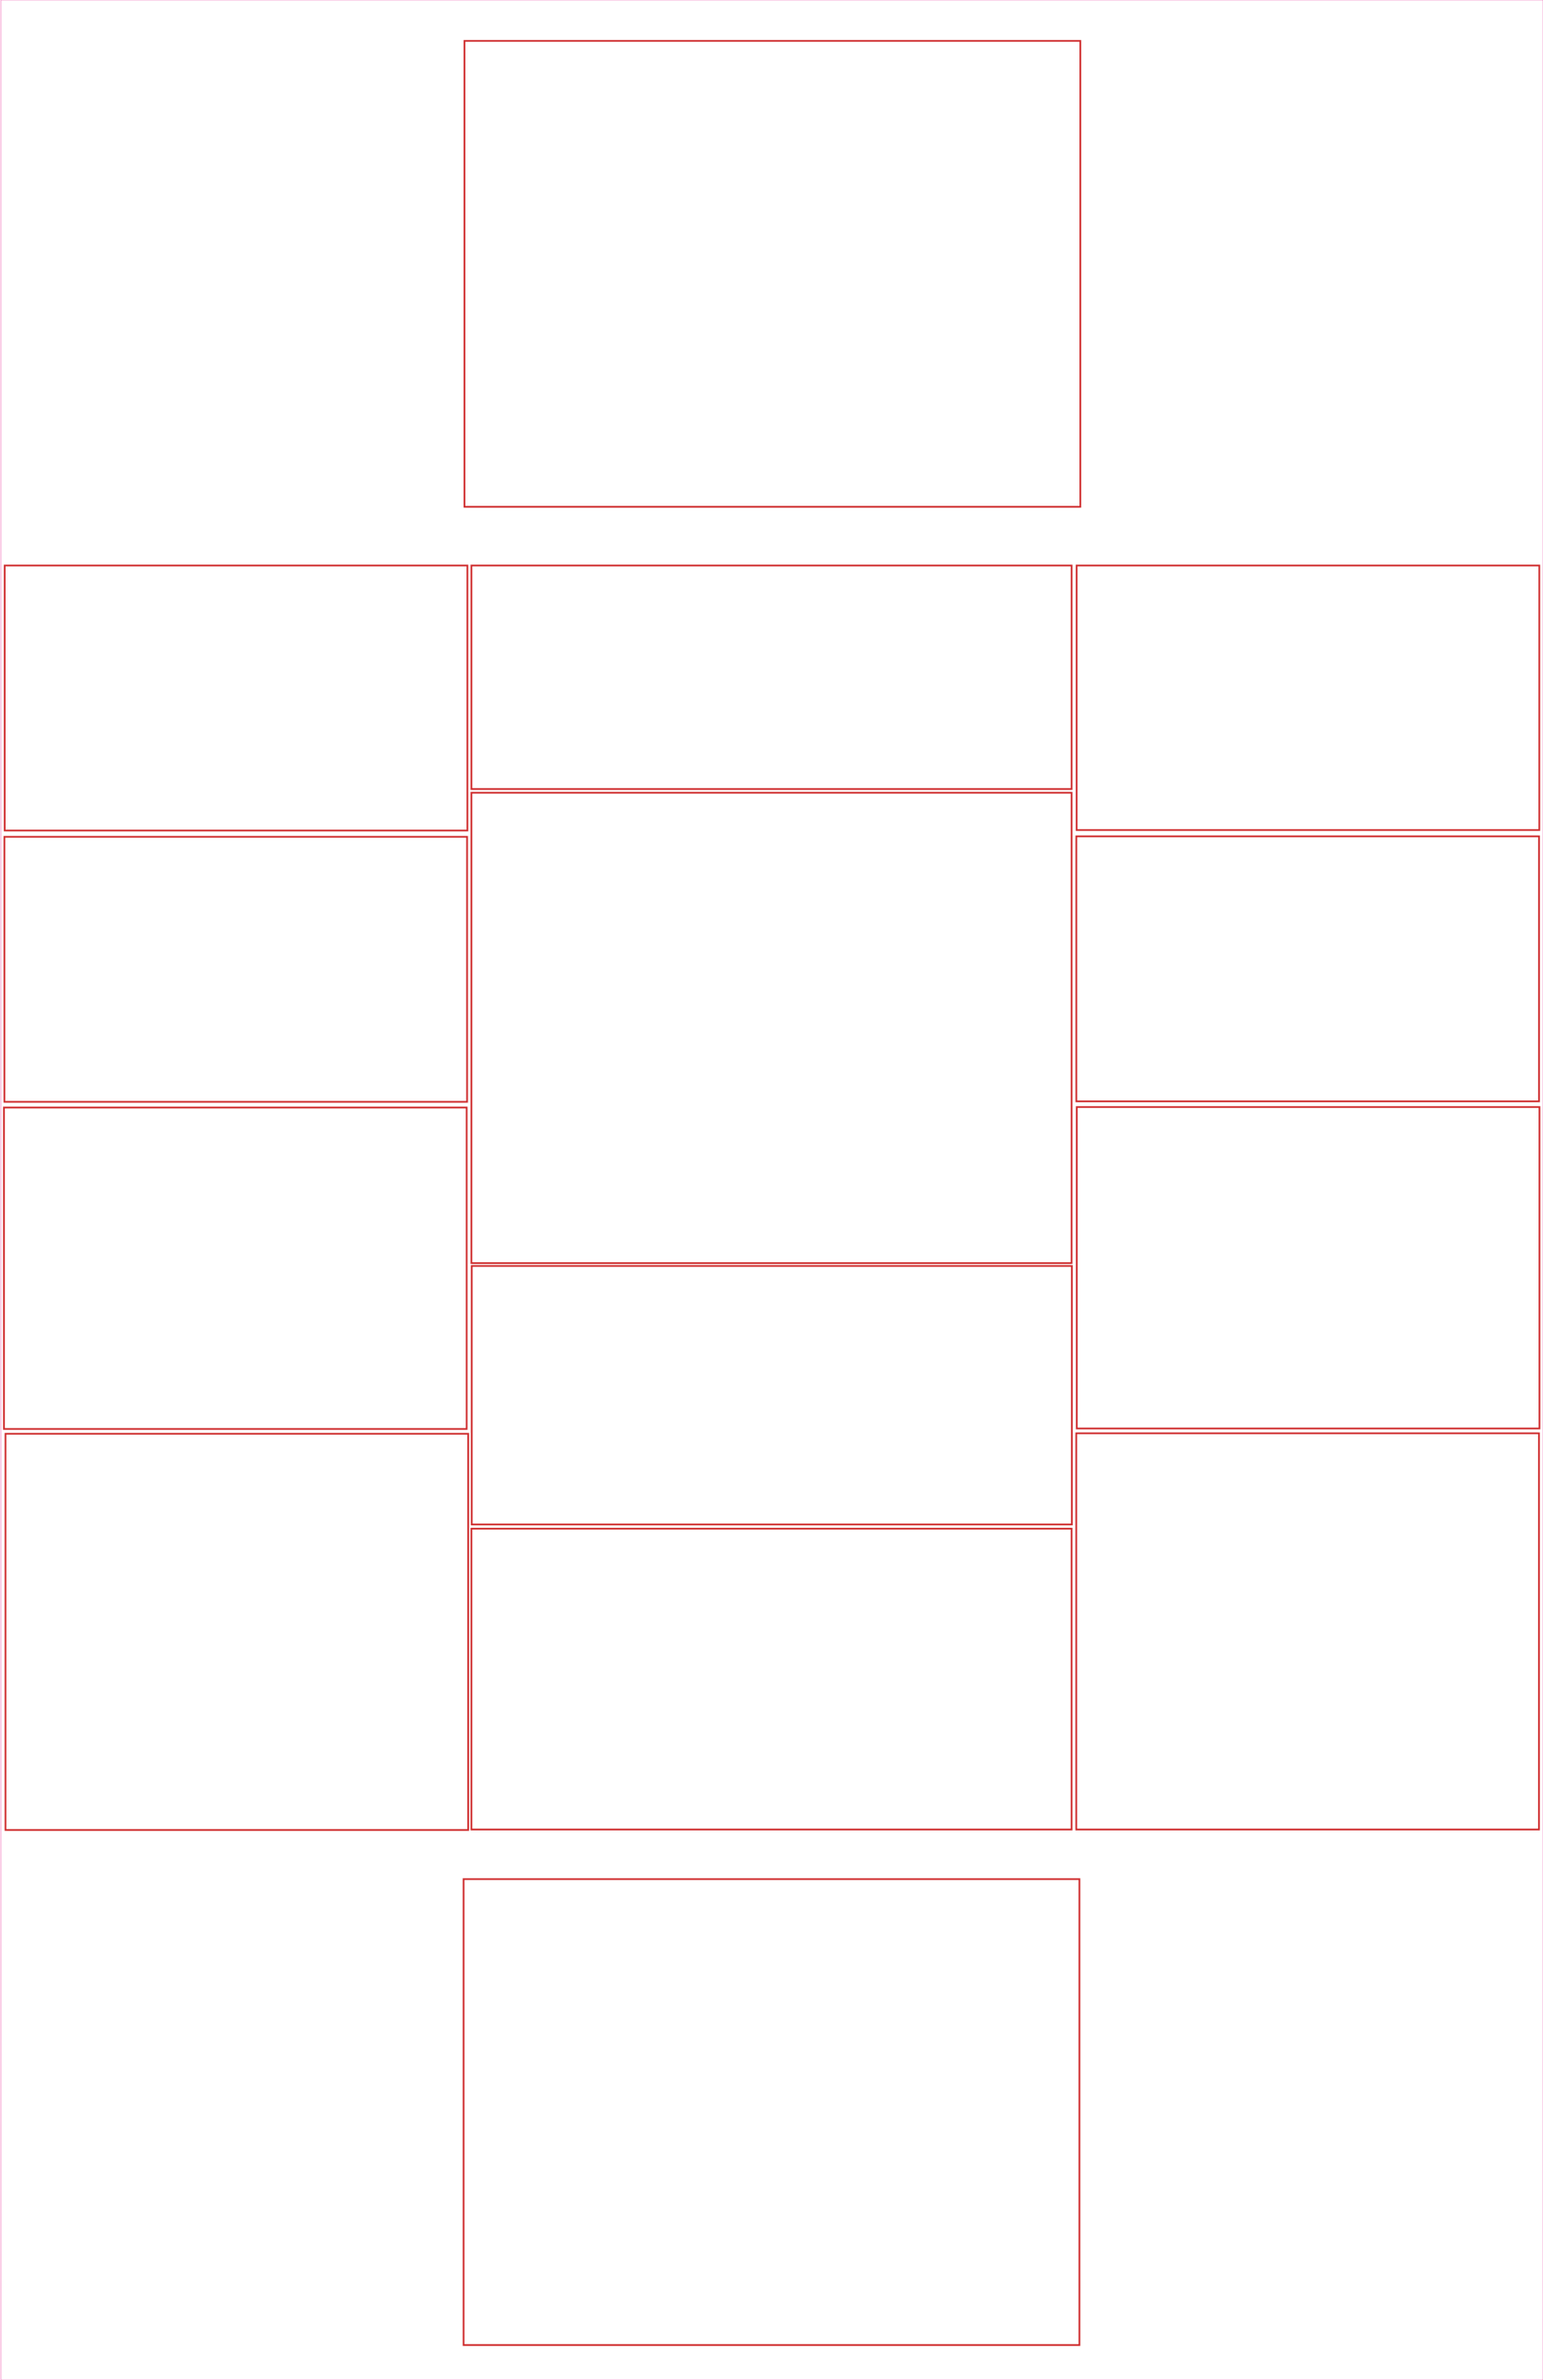 <svg xmlns="http://www.w3.org/2000/svg" viewBox="0 0 5323.44 8206.63"><defs><style>.cls-1,.cls-2{fill:none;stroke-miterlimit:10;}.cls-1{stroke:#e6007e;}.cls-2{stroke:#cf2e2f;stroke-width:6px;}</style></defs><g id="Marco"><rect class="cls-1" x="3.65" width="5319.79" height="8206.63"/></g><g id="Zonas"><rect id="_11" data-name="11" class="cls-2" x="16.16" y="1950.01" width="1596.31" height="913.77"/><rect id="_6" data-name="6" class="cls-2" x="13.69" y="3818.98" width="1596.31" height="1108.33"/><rect id="_3" data-name="3" class="cls-2" x="18.94" y="4943.92" width="1596.31" height="1366.19"/><rect id="_8" data-name="8" class="cls-2" x="15.16" y="2885.49" width="1596.31" height="913.77"/><rect id="_13" data-name="13" class="cls-2" x="1602.43" y="140.96" width="2124.72" height="1606.63"/><rect id="_1" data-name="1" class="cls-2" x="1599.36" y="6479.5" width="2124.72" height="1606.63"/><rect id="_12" data-name="12" class="cls-2" x="3714.39" y="1950.01" width="1596.31" height="912.07"/><rect id="_7" data-name="7" class="cls-2" x="3714.93" y="3817.29" width="1596.31" height="1108.33"/><rect id="_4" data-name="4" class="cls-2" x="3713.17" y="4942.22" width="1596.31" height="1366.19"/><rect id="_9" data-name="9" class="cls-2" x="3713.39" y="2883.8" width="1596.31" height="913.77"/><rect id="_14" data-name="14" class="cls-2" x="1627.39" y="4365.18" width="2070.55" height="891.49"/><rect id="_2" data-name="2" class="cls-2" x="1626.44" y="5271.07" width="2070.55" height="1037.35"/><rect id="_5" data-name="5" class="cls-2" x="1626.44" y="2733.49" width="2070.55" height="1621.87"/><rect id="_10" data-name="10" class="cls-2" x="1626.48" y="1950.01" width="2070.55" height="770.68"/></g></svg>